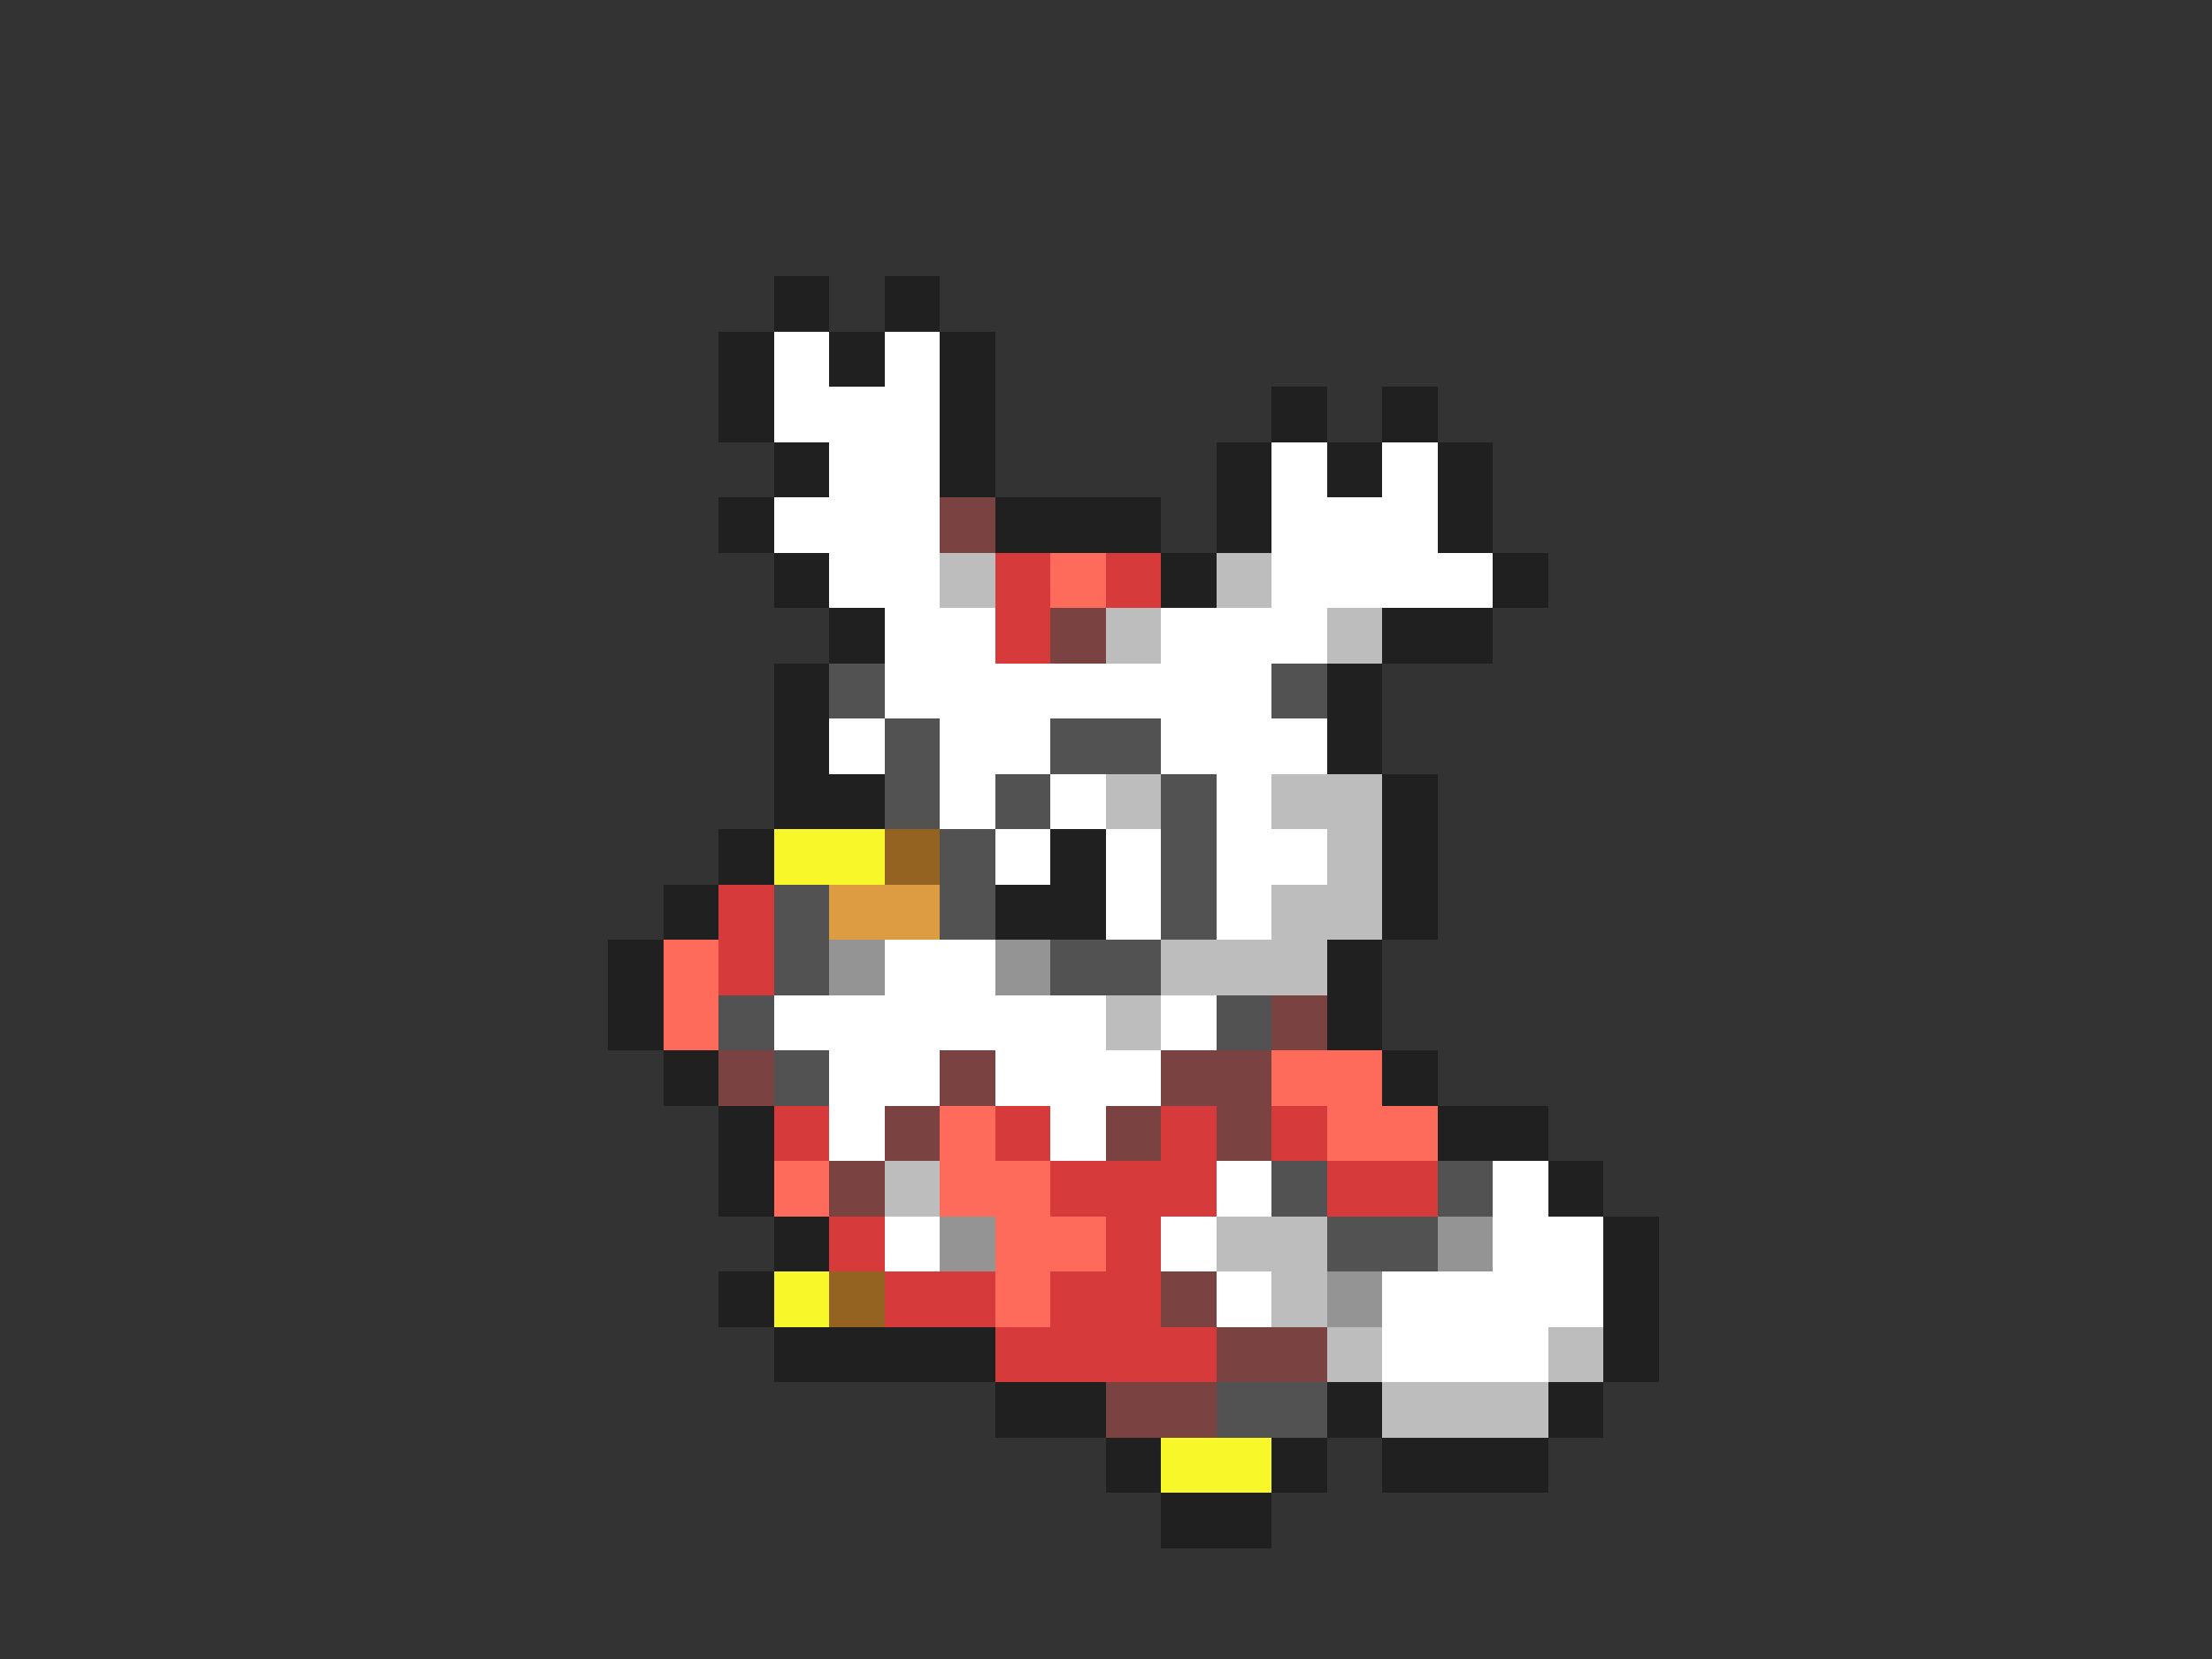 <svg xmlns="http://www.w3.org/2000/svg" viewBox="0 -0.5 40 30" shape-rendering="crispEdges">
<rect x="0" y="-0.5" width="40" height="30" fill="#333333" stroke="none"/>
<path stroke="#202020" d="M14 5h1M16 5h1M13 6h1M15 6h1M17 6h1M13 7h1M17 7h1M23 7h1M25 7h1M14 8h1M17 8h1M22 8h1M24 8h1M26 8h1M13 9h1M18 9h3M22 9h1M26 9h1M14 10h1M21 10h1M27 10h1M15 11h1M25 11h2M14 12h1M24 12h1M14 13h1M24 13h1M14 14h2M25 14h1M13 15h1M19 15h1M25 15h1M12 16h1M18 16h2M25 16h1M11 17h1M24 17h1M11 18h1M24 18h1M12 19h1M25 19h1M13 20h1M26 20h2M13 21h1M28 21h1M14 22h1M29 22h1M13 23h1M29 23h1M14 24h4M29 24h1M18 25h2M24 25h1M28 25h1M20 26h1M23 26h1M25 26h3M21 27h2" />
<path stroke="#ffffff" d="M14 6h1M16 6h1M14 7h3M15 8h2M23 8h1M25 8h1M14 9h3M23 9h3M15 10h2M23 10h4M16 11h2M21 11h3M16 12h7M15 13h1M17 13h2M21 13h3M17 14h1M19 14h1M22 14h1M18 15h1M20 15h1M22 15h2M20 16h1M22 16h1M16 17h2M14 18h6M21 18h1M15 19h2M18 19h3M15 20h1M19 20h1M22 21h1M27 21h1M16 22h1M21 22h1M27 22h2M22 23h1M25 23h4M25 24h3" />
<path stroke="#7b4242" d="M17 9h1M19 11h1M23 18h1M13 19h1M17 19h1M21 19h2M16 20h1M20 20h1M22 20h1M15 21h1M21 23h1M22 24h2M20 25h2" />
<path stroke="#bdbdbd" d="M17 10h1M22 10h1M20 11h1M24 11h1M20 14h1M23 14h2M24 15h1M23 16h2M21 17h3M20 18h1M16 21h1M22 22h2M23 23h1M24 24h1M28 24h1M25 25h3" />
<path stroke="#d63a3a" d="M18 10h1M20 10h1M18 11h1M13 16h1M13 17h1M14 20h1M18 20h1M21 20h1M23 20h1M19 21h3M24 21h2M15 22h1M20 22h1M16 23h2M19 23h2M18 24h4" />
<path stroke="#ff6b5a" d="M19 10h1M12 17h1M12 18h1M23 19h2M17 20h1M24 20h2M14 21h1M17 21h2M18 22h2M18 23h1" />
<path stroke="#525252" d="M15 12h1M23 12h1M16 13h1M19 13h2M16 14h1M18 14h1M21 14h1M17 15h1M21 15h1M14 16h1M17 16h1M21 16h1M14 17h1M19 17h2M13 18h1M22 18h1M14 19h1M23 21h1M26 21h1M24 22h2M22 25h2" />
<path stroke="#f7f729" d="M14 15h2M14 23h1M21 26h2" />
<path stroke="#946321" d="M16 15h1M15 23h1" />
<path stroke="#de9c42" d="M15 16h2" />
<path stroke="#949494" d="M15 17h1M18 17h1M17 22h1M26 22h1M24 23h1" />
</svg>
